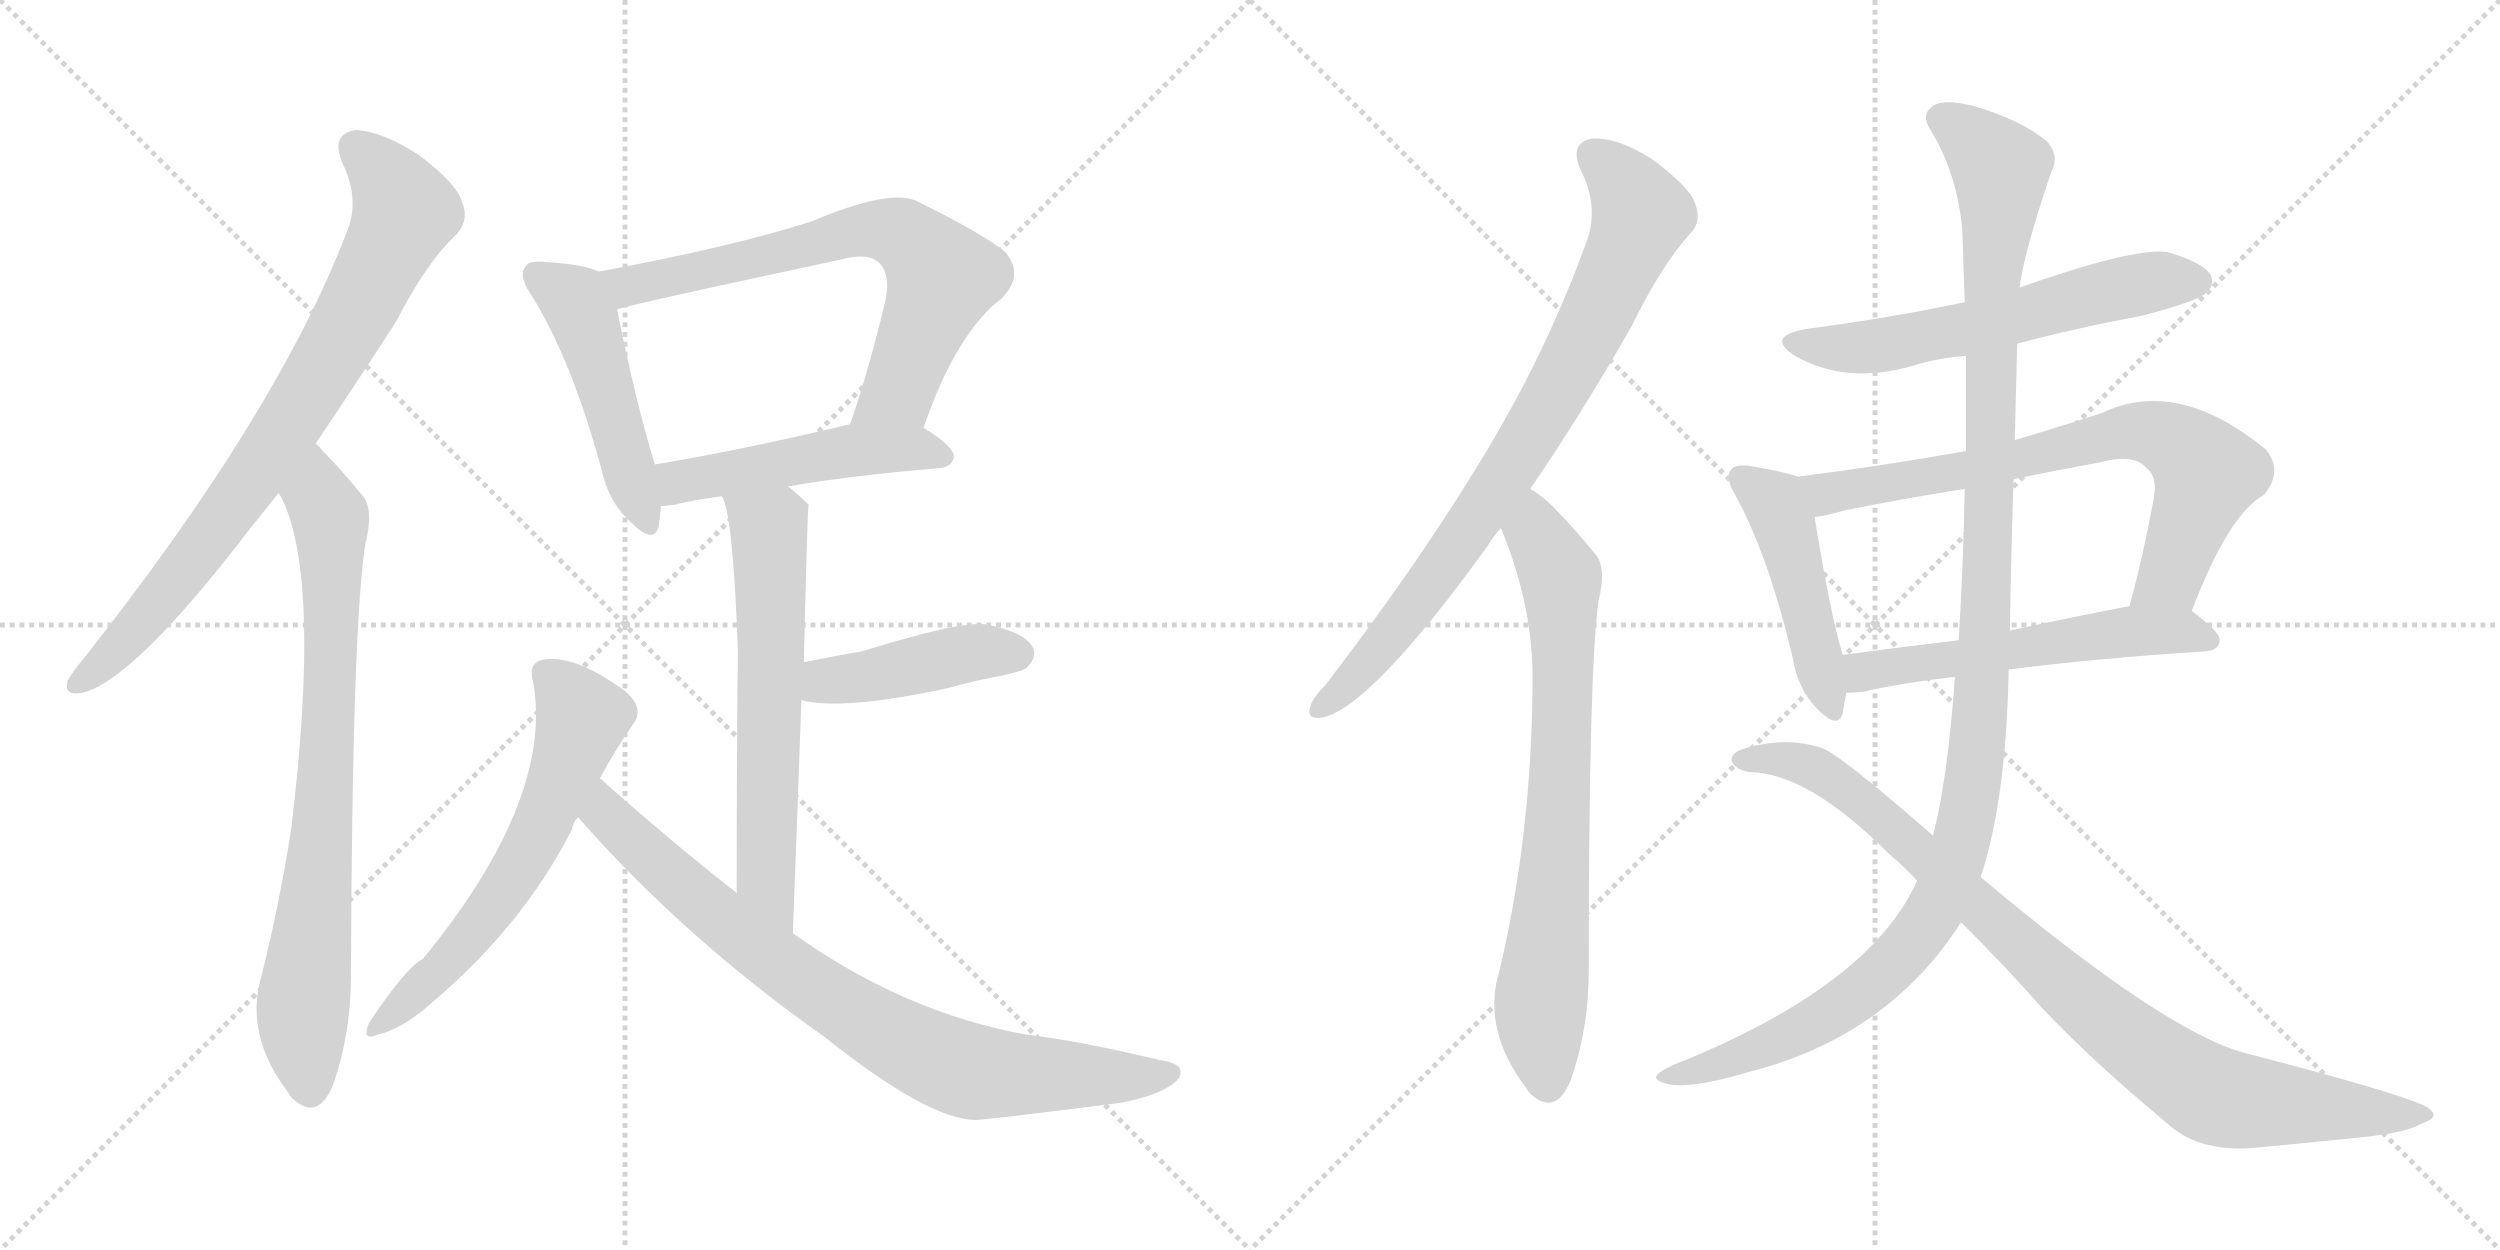 <svg version="1.1" viewBox="0 0 2048 1024" xmlns="http://www.w3.org/2000/svg">
  <g stroke="lightgray" stroke-dasharray="1,1" stroke-width="1" transform="scale(4, 4)">
    <line x1="0" y1="0" x2="256" y2="256"></line>
    <line x1="256" y1="0" x2="0" y2="256"></line>
    <line x1="128" y1="0" x2="128" y2="256"></line>
    <line x1="0" y1="128" x2="256" y2="128"></line>
    <line x1="256" y1="0" x2="512" y2="256"></line>
    <line x1="512" y1="0" x2="256" y2="256"></line>
    <line x1="384" y1="0" x2="384" y2="256"></line>
    <line x1="256" y1="128" x2="512" y2="128"></line>
  </g>
<g transform="scale(1, -1) translate(0, -850)">
   <style type="text/css">
    @keyframes keyframes0 {
      from {
       stroke: black;
       stroke-dashoffset: 792;
       stroke-width: 128;
       }
       72% {
       animation-timing-function: step-end;
       stroke: black;
       stroke-dashoffset: 0;
       stroke-width: 128;
       }
       to {
       stroke: black;
       stroke-width: 1024;
       }
       }
       #make-me-a-hanzi-animation-0 {
         animation: keyframes0 0.895s both;
         animation-delay: 0s;
         animation-timing-function: linear;
       }
    @keyframes keyframes1 {
      from {
       stroke: black;
       stroke-dashoffset: 782;
       stroke-width: 128;
       }
       72% {
       animation-timing-function: step-end;
       stroke: black;
       stroke-dashoffset: 0;
       stroke-width: 128;
       }
       to {
       stroke: black;
       stroke-width: 1024;
       }
       }
       #make-me-a-hanzi-animation-1 {
         animation: keyframes1 0.886s both;
         animation-delay: 0.895s;
         animation-timing-function: linear;
       }
    @keyframes keyframes2 {
      from {
       stroke: black;
       stroke-dashoffset: 482;
       stroke-width: 128;
       }
       61% {
       animation-timing-function: step-end;
       stroke: black;
       stroke-dashoffset: 0;
       stroke-width: 128;
       }
       to {
       stroke: black;
       stroke-width: 1024;
       }
       }
       #make-me-a-hanzi-animation-2 {
         animation: keyframes2 0.642s both;
         animation-delay: 1.781s;
         animation-timing-function: linear;
       }
    @keyframes keyframes3 {
      from {
       stroke: black;
       stroke-dashoffset: 691;
       stroke-width: 128;
       }
       69% {
       animation-timing-function: step-end;
       stroke: black;
       stroke-dashoffset: 0;
       stroke-width: 128;
       }
       to {
       stroke: black;
       stroke-width: 1024;
       }
       }
       #make-me-a-hanzi-animation-3 {
         animation: keyframes3 0.812s both;
         animation-delay: 2.423s;
         animation-timing-function: linear;
       }
    @keyframes keyframes4 {
      from {
       stroke: black;
       stroke-dashoffset: 492;
       stroke-width: 128;
       }
       62% {
       animation-timing-function: step-end;
       stroke: black;
       stroke-dashoffset: 0;
       stroke-width: 128;
       }
       to {
       stroke: black;
       stroke-width: 1024;
       }
       }
       #make-me-a-hanzi-animation-4 {
         animation: keyframes4 0.65s both;
         animation-delay: 3.236s;
         animation-timing-function: linear;
       }
    @keyframes keyframes5 {
      from {
       stroke: black;
       stroke-dashoffset: 624;
       stroke-width: 128;
       }
       67% {
       animation-timing-function: step-end;
       stroke: black;
       stroke-dashoffset: 0;
       stroke-width: 128;
       }
       to {
       stroke: black;
       stroke-width: 1024;
       }
       }
       #make-me-a-hanzi-animation-5 {
         animation: keyframes5 0.758s both;
         animation-delay: 3.886s;
         animation-timing-function: linear;
       }
    @keyframes keyframes6 {
      from {
       stroke: black;
       stroke-dashoffset: 433;
       stroke-width: 128;
       }
       58% {
       animation-timing-function: step-end;
       stroke: black;
       stroke-dashoffset: 0;
       stroke-width: 128;
       }
       to {
       stroke: black;
       stroke-width: 1024;
       }
       }
       #make-me-a-hanzi-animation-6 {
         animation: keyframes6 0.602s both;
         animation-delay: 4.644s;
         animation-timing-function: linear;
       }
    @keyframes keyframes7 {
      from {
       stroke: black;
       stroke-dashoffset: 607;
       stroke-width: 128;
       }
       66% {
       animation-timing-function: step-end;
       stroke: black;
       stroke-dashoffset: 0;
       stroke-width: 128;
       }
       to {
       stroke: black;
       stroke-width: 1024;
       }
       }
       #make-me-a-hanzi-animation-7 {
         animation: keyframes7 0.744s both;
         animation-delay: 5.246s;
         animation-timing-function: linear;
       }
    @keyframes keyframes8 {
      from {
       stroke: black;
       stroke-dashoffset: 804;
       stroke-width: 128;
       }
       72% {
       animation-timing-function: step-end;
       stroke: black;
       stroke-dashoffset: 0;
       stroke-width: 128;
       }
       to {
       stroke: black;
       stroke-width: 1024;
       }
       }
       #make-me-a-hanzi-animation-8 {
         animation: keyframes8 0.904s both;
         animation-delay: 5.99s;
         animation-timing-function: linear;
       }
    @keyframes keyframes9 {
      from {
       stroke: black;
       stroke-dashoffset: 801;
       stroke-width: 128;
       }
       72% {
       animation-timing-function: step-end;
       stroke: black;
       stroke-dashoffset: 0;
       stroke-width: 128;
       }
       to {
       stroke: black;
       stroke-width: 1024;
       }
       }
       #make-me-a-hanzi-animation-9 {
         animation: keyframes9 0.902s both;
         animation-delay: 6.894s;
         animation-timing-function: linear;
       }
    @keyframes keyframes10 {
      from {
       stroke: black;
       stroke-dashoffset: 740;
       stroke-width: 128;
       }
       71% {
       animation-timing-function: step-end;
       stroke: black;
       stroke-dashoffset: 0;
       stroke-width: 128;
       }
       to {
       stroke: black;
       stroke-width: 1024;
       }
       }
       #make-me-a-hanzi-animation-10 {
         animation: keyframes10 0.852s both;
         animation-delay: 7.796s;
         animation-timing-function: linear;
       }
    @keyframes keyframes11 {
      from {
       stroke: black;
       stroke-dashoffset: 590;
       stroke-width: 128;
       }
       66% {
       animation-timing-function: step-end;
       stroke: black;
       stroke-dashoffset: 0;
       stroke-width: 128;
       }
       to {
       stroke: black;
       stroke-width: 1024;
       }
       }
       #make-me-a-hanzi-animation-11 {
         animation: keyframes11 0.73s both;
         animation-delay: 8.648s;
         animation-timing-function: linear;
       }
    @keyframes keyframes12 {
      from {
       stroke: black;
       stroke-dashoffset: 462;
       stroke-width: 128;
       }
       60% {
       animation-timing-function: step-end;
       stroke: black;
       stroke-dashoffset: 0;
       stroke-width: 128;
       }
       to {
       stroke: black;
       stroke-width: 1024;
       }
       }
       #make-me-a-hanzi-animation-12 {
         animation: keyframes12 0.626s both;
         animation-delay: 9.379s;
         animation-timing-function: linear;
       }
    @keyframes keyframes13 {
      from {
       stroke: black;
       stroke-dashoffset: 727;
       stroke-width: 128;
       }
       70% {
       animation-timing-function: step-end;
       stroke: black;
       stroke-dashoffset: 0;
       stroke-width: 128;
       }
       to {
       stroke: black;
       stroke-width: 1024;
       }
       }
       #make-me-a-hanzi-animation-13 {
         animation: keyframes13 0.842s both;
         animation-delay: 10.005s;
         animation-timing-function: linear;
       }
    @keyframes keyframes14 {
      from {
       stroke: black;
       stroke-dashoffset: 554;
       stroke-width: 128;
       }
       64% {
       animation-timing-function: step-end;
       stroke: black;
       stroke-dashoffset: 0;
       stroke-width: 128;
       }
       to {
       stroke: black;
       stroke-width: 1024;
       }
       }
       #make-me-a-hanzi-animation-14 {
         animation: keyframes14 0.701s both;
         animation-delay: 10.846s;
         animation-timing-function: linear;
       }
    @keyframes keyframes15 {
      from {
       stroke: black;
       stroke-dashoffset: 1199;
       stroke-width: 128;
       }
       80% {
       animation-timing-function: step-end;
       stroke: black;
       stroke-dashoffset: 0;
       stroke-width: 128;
       }
       to {
       stroke: black;
       stroke-width: 1024;
       }
       }
       #make-me-a-hanzi-animation-15 {
         animation: keyframes15 1.226s both;
         animation-delay: 11.547s;
         animation-timing-function: linear;
       }
    @keyframes keyframes16 {
      from {
       stroke: black;
       stroke-dashoffset: 908;
       stroke-width: 128;
       }
       75% {
       animation-timing-function: step-end;
       stroke: black;
       stroke-dashoffset: 0;
       stroke-width: 128;
       }
       to {
       stroke: black;
       stroke-width: 1024;
       }
       }
       #make-me-a-hanzi-animation-16 {
         animation: keyframes16 0.989s both;
         animation-delay: 12.773s;
         animation-timing-function: linear;
       }
</style>
<path d="M 258.5 486.5 Q 289.5 532.5 324.5 586.5 Q 349.5 635.5 374.5 658.5 Q 384.5 670.5 378.5 684.5 Q 374.5 699.5 342.5 723.5 Q 312.5 742.5 291.5 743.5 Q 270.5 740.5 280.5 716.5 Q 295.5 685.5 283.5 658.5 Q 226.5 510.5 68.5 310.5 Q 58.5 298.5 55.5 292.5 Q 51.5 279.5 67.5 282.5 Q 109.5 292.5 204.5 416.5 Q 216.5 431.5 228.5 446.5 L 258.5 486.5 Z" fill="lightgray"></path> 
<path d="M 228.5 446.5 Q 228.5 445.5 230.5 442.5 Q 263.5 376.5 238.5 170.5 Q 229.5 112.5 214.5 51.5 Q 199.5 2.5 236.5 -45.5 Q 237.5 -48.5 241.5 -51.5 Q 260.5 -67.5 272.5 -39.5 Q 287.5 2.5 287.5 50.5 Q 288.5 339.5 299.5 405.5 Q 306.5 433.5 296.5 444.5 Q 278.5 466.5 264.5 480.5 Q 261.5 484.5 258.5 486.5 C 237.5 507.5 216.5 473.5 228.5 446.5 Z" fill="lightgray"></path> 
<path d="M 490.5 627.5 Q 478.5 633.5 445.5 635.5 Q 432.5 636.5 430.5 631.5 Q 424.5 624.5 434.5 609.5 Q 467.5 557.5 492.5 466.5 Q 498.5 438.5 516.5 422.5 Q 535.5 403.5 539.5 418.5 Q 540.5 425.5 541.5 435.5 L 536.5 469.5 Q 521.5 517.5 505.5 596.5 C 499.5 623.5 499.5 623.5 490.5 627.5 Z" fill="lightgray"></path> 
<path d="M 756.5 499.5 Q 783.5 577.5 820.5 605.5 Q 839.5 624.5 823.5 643.5 Q 805.5 658.5 750.5 685.5 Q 728.5 695.5 664.5 668.5 Q 598.5 647.5 490.5 627.5 C 461.5 621.5 476.5 588.5 505.5 596.5 Q 511.5 599.5 689.5 637.5 Q 711.5 643.5 720.5 634.5 Q 729.5 624.5 725.5 604.5 Q 712.5 549.5 696.5 502.5 C 687.5 474.5 746.5 471.5 756.5 499.5 Z" fill="lightgray"></path> 
<path d="M 645.5 451.5 Q 697.5 460.5 769.5 466.5 Q 779.5 467.5 781.5 475.5 Q 781.5 484.5 756.5 499.5 C 736.5 512.5 725.5 509.5 696.5 502.5 Q 608.5 481.5 536.5 469.5 C 506.5 464.5 511.5 433.5 541.5 435.5 Q 545.5 435.5 552.5 436.5 Q 568.5 440.5 591.5 443.5 L 645.5 451.5 Z" fill="lightgray"></path> 
<path d="M 649.5 85.5 Q 653.5 190.5 656.5 276.5 L 658.5 307.5 Q 661.5 436.5 662.5 436.5 Q 655.5 443.5 645.5 451.5 C 622.5 470.5 582.5 471.5 591.5 443.5 Q 600.5 428.5 604.5 316.5 Q 603.5 249.5 603.5 118.5 C 603.5 88.5 648.5 55.5 649.5 85.5 Z" fill="lightgray"></path> 
<path d="M 656.5 276.5 Q 689.5 267.5 777.5 286.5 Q 798.5 292.5 820.5 296.5 Q 839.5 300.5 841.5 303.5 Q 850.5 312.5 845.5 320.5 Q 838.5 332.5 807.5 338.5 Q 786.5 341.5 706.5 316.5 Q 682.5 312.5 658.5 307.5 C 629.5 301.5 627.5 282.5 656.5 276.5 Z" fill="lightgray"></path> 
<path d="M 491.5 212.5 Q 504.5 236.5 518.5 256.5 Q 528.5 269.5 512.5 283.5 Q 470.5 314.5 444.5 309.5 Q 432.5 306.5 436.5 292.5 Q 454.5 196.5 346.5 64.5 Q 333.5 58.5 302.5 12.5 Q 295.5 -3.5 309.5 2.5 Q 328.5 6.5 352.5 27.5 Q 428.5 91.5 468.5 170.5 Q 469.5 176.5 473.5 180.5 L 491.5 212.5 Z" fill="lightgray"></path> 
<path d="M 473.5 180.5 Q 560.5 81.5 675.5 0.5 Q 759.5 -66.5 798.5 -67.5 Q 807.5 -67.5 917.5 -53.5 Q 954.5 -46.5 965.5 -33.5 Q 972.5 -21.5 950.5 -18.5 Q 883.5 -2.5 840.5 2.5 Q 740.5 20.5 649.5 85.5 L 603.5 118.5 Q 548.5 161.5 491.5 212.5 C 469.5 232.5 453.5 202.5 473.5 180.5 Z" fill="lightgray"></path> 
<path d="M 1253.5 449.5 Q 1293.5 507.5 1336.5 582.5 Q 1361.5 633.5 1384.5 658.5 Q 1394.5 668.5 1388.5 683.5 Q 1384.5 696.5 1353.5 719.5 Q 1325.5 737.5 1304.5 736.5 Q 1285.5 733.5 1294.5 711.5 Q 1310.5 680.5 1299.5 651.5 Q 1265.5 557.5 1210.5 468.5 Q 1158.5 383.5 1085.5 288.5 Q 1075.5 278.5 1073.5 271.5 Q 1069.5 259.5 1084.5 262.5 Q 1124.5 272.5 1218.5 402.5 Q 1222.5 409.5 1229.5 417.5 L 1253.5 449.5 Z" fill="lightgray"></path> 
<path d="M 1229.5 417.5 Q 1254.5 357.5 1255.5 298.5 Q 1255.5 169.5 1228.5 55.5 Q 1213.5 6.5 1250.5 -41.5 Q 1251.5 -44.5 1255.5 -47.5 Q 1274.5 -63.5 1286.5 -35.5 Q 1301.5 6.5 1301.5 54.5 Q 1301.5 301.5 1309.5 357.5 Q 1316.5 385.5 1306.5 396.5 Q 1288.5 418.5 1274.5 432.5 Q 1265.5 442.5 1253.5 449.5 C 1228.5 466.5 1218.5 445.5 1229.5 417.5 Z" fill="lightgray"></path> 
<path d="M 1652.5 568.5 Q 1701.5 581.5 1755.5 591.5 Q 1800.5 603.5 1806.5 609.5 Q 1815.5 616.5 1810.5 625.5 Q 1803.5 635.5 1775.5 643.5 Q 1748.5 647.5 1654.5 614.5 L 1609.5 602.5 Q 1548.5 589.5 1479.5 580.5 Q 1445.5 574.5 1470.5 558.5 Q 1512.5 534.5 1567.5 550.5 Q 1586.5 556.5 1610.5 558.5 L 1652.5 568.5 Z" fill="lightgray"></path> 
<path d="M 1472.5 459.5 Q 1462.5 463.5 1432.5 468.5 Q 1420.5 469.5 1418.5 465.5 Q 1412.5 459.5 1421.5 444.5 Q 1448.5 395.5 1468.5 311.5 Q 1472.5 286.5 1487.5 270.5 Q 1505.5 251.5 1509.5 265.5 Q 1510.5 272.5 1512.5 282.5 L 1509.5 313.5 Q 1499.5 346.5 1486.5 426.5 C 1481.5 456.5 1481.5 456.5 1472.5 459.5 Z" fill="lightgray"></path> 
<path d="M 1795.5 349.5 Q 1825.5 428.5 1854.5 444.5 Q 1870.5 463.5 1856.5 481.5 Q 1783.5 541.5 1721.5 511.5 Q 1684.5 499.5 1650.5 489.5 L 1610.5 480.5 Q 1543.5 468.5 1472.5 459.5 C 1442.5 455.5 1457.5 421.5 1486.5 426.5 Q 1496.5 427.5 1509.5 431.5 Q 1558.5 441.5 1609.5 449.5 L 1649.5 457.5 Q 1683.5 464.5 1721.5 471.5 Q 1748.5 478.5 1758.5 466.5 Q 1767.5 459.5 1764.5 442.5 Q 1755.5 393.5 1744.5 353.5 C 1736.5 324.5 1784.5 321.5 1795.5 349.5 Z" fill="lightgray"></path> 
<path d="M 1645.5 301.5 Q 1714.5 310.5 1807.5 316.5 Q 1817.5 317.5 1818.5 325.5 Q 1818.5 332.5 1795.5 349.5 C 1781.5 360.5 1773.5 359.5 1744.5 353.5 Q 1692.5 343.5 1646.5 333.5 L 1604.5 325.5 Q 1553.5 319.5 1509.5 313.5 C 1479.5 309.5 1482.5 281.5 1512.5 282.5 Q 1519.5 282.5 1527.5 283.5 Q 1557.5 290.5 1601.5 295.5 L 1645.5 301.5 Z" fill="lightgray"></path> 
<path d="M 1622.5 131.5 Q 1643.5 194.5 1645.5 301.5 L 1646.5 333.5 Q 1647.5 397.5 1649.5 457.5 L 1650.5 489.5 Q 1651.5 529.5 1652.5 568.5 L 1654.5 614.5 Q 1657.5 641.5 1680.5 709.5 Q 1687.5 722.5 1676.5 734.5 Q 1654.5 752.5 1615.5 763.5 Q 1590.5 769.5 1582.5 762.5 Q 1573.5 755.5 1581.5 743.5 Q 1603.5 707.5 1607.5 661.5 Q 1608.5 633.5 1609.5 602.5 L 1610.5 558.5 Q 1610.5 519.5 1610.5 480.5 L 1609.5 449.5 Q 1608.5 388.5 1604.5 325.5 L 1601.5 295.5 Q 1595.5 211.5 1583.5 165.5 L 1570.5 128.5 Q 1531.5 41.5 1370.5 -22.5 Q 1357.5 -28.5 1356.5 -32.5 Q 1357.5 -36.5 1368.5 -38.5 Q 1387.5 -41.5 1431.5 -28.5 Q 1506.5 -9.5 1557.5 36.5 Q 1585.5 61.5 1606.5 94.5 L 1622.5 131.5 Z" fill="lightgray"></path> 
<path d="M 1606.5 94.5 Q 1646.5 54.5 1673.5 23.5 Q 1716.5 -21.5 1774.5 -69.5 Q 1799.5 -93.5 1844.5 -90.5 Q 1887.5 -86.5 1936.5 -81.5 Q 1972.5 -77.5 1983.5 -70.5 Q 2002.5 -64.5 1985.5 -55.5 Q 1958.5 -43.5 1838.5 -12.5 Q 1772.5 5.5 1622.5 131.5 L 1583.5 165.5 Q 1504.5 234.5 1491.5 237.5 Q 1463.5 246.5 1431.5 237.5 Q 1418.5 234.5 1418.5 227.5 Q 1419.5 220.5 1432.5 217.5 Q 1480.5 217.5 1547.5 150.5 Q 1559.5 140.5 1570.5 128.5 L 1606.5 94.5 Z" fill="lightgray"></path> 
      <clipPath id="make-me-a-hanzi-clip-0">
      <path d="M 258.5 486.5 Q 289.5 532.5 324.5 586.5 Q 349.5 635.5 374.5 658.5 Q 384.5 670.5 378.5 684.5 Q 374.5 699.5 342.5 723.5 Q 312.5 742.5 291.5 743.5 Q 270.5 740.5 280.5 716.5 Q 295.5 685.5 283.5 658.5 Q 226.5 510.5 68.5 310.5 Q 58.5 298.5 55.5 292.5 Q 51.5 279.5 67.5 282.5 Q 109.5 292.5 204.5 416.5 Q 216.5 431.5 228.5 446.5 L 258.5 486.5 Z" fill="lightgray"></path>
      </clipPath>
      <path clip-path="url(#make-me-a-hanzi-clip-0)" d="M 292.5 727.5 L 310.5 711.5 L 331.5 676.5 L 293.5 597.5 L 233.5 497.5 L 165.5 400.5 L 96.5 318.5 L 65.5 291.5 " fill="none" id="make-me-a-hanzi-animation-0" stroke-dasharray="664 1328" stroke-linecap="round"></path>

      <clipPath id="make-me-a-hanzi-clip-1">
      <path d="M 228.5 446.5 Q 228.5 445.5 230.5 442.5 Q 263.5 376.5 238.5 170.5 Q 229.5 112.5 214.5 51.5 Q 199.5 2.5 236.5 -45.5 Q 237.5 -48.5 241.5 -51.5 Q 260.5 -67.5 272.5 -39.5 Q 287.5 2.5 287.5 50.5 Q 288.5 339.5 299.5 405.5 Q 306.5 433.5 296.5 444.5 Q 278.5 466.5 264.5 480.5 Q 261.5 484.5 258.5 486.5 C 237.5 507.5 216.5 473.5 228.5 446.5 Z" fill="lightgray"></path>
      </clipPath>
      <path clip-path="url(#make-me-a-hanzi-clip-1)" d="M 257.5 479.5 L 260.5 446.5 L 271.5 418.5 L 271.5 313.5 L 263.5 155.5 L 247.5 10.5 L 253.5 -42.5 " fill="none" id="make-me-a-hanzi-animation-1" stroke-dasharray="654 1308" stroke-linecap="round"></path>

      <clipPath id="make-me-a-hanzi-clip-2">
      <path d="M 490.5 627.5 Q 478.5 633.5 445.5 635.5 Q 432.5 636.5 430.5 631.5 Q 424.5 624.5 434.5 609.5 Q 467.5 557.5 492.5 466.5 Q 498.5 438.5 516.5 422.5 Q 535.5 403.5 539.5 418.5 Q 540.5 425.5 541.5 435.5 L 536.5 469.5 Q 521.5 517.5 505.5 596.5 C 499.5 623.5 499.5 623.5 490.5 627.5 Z" fill="lightgray"></path>
      </clipPath>
      <path clip-path="url(#make-me-a-hanzi-clip-2)" d="M 440.5 624.5 L 470.5 604.5 L 477.5 589.5 L 528.5 423.5 " fill="none" id="make-me-a-hanzi-animation-2" stroke-dasharray="354 708" stroke-linecap="round"></path>

      <clipPath id="make-me-a-hanzi-clip-3">
      <path d="M 756.5 499.5 Q 783.5 577.5 820.5 605.5 Q 839.5 624.5 823.5 643.5 Q 805.5 658.5 750.5 685.5 Q 728.5 695.5 664.5 668.5 Q 598.5 647.5 490.5 627.5 C 461.5 621.5 476.5 588.5 505.5 596.5 Q 511.5 599.5 689.5 637.5 Q 711.5 643.5 720.5 634.5 Q 729.5 624.5 725.5 604.5 Q 712.5 549.5 696.5 502.5 C 687.5 474.5 746.5 471.5 756.5 499.5 Z" fill="lightgray"></path>
      </clipPath>
      <path clip-path="url(#make-me-a-hanzi-clip-3)" d="M 500.5 625.5 L 514.5 615.5 L 645.5 642.5 L 699.5 660.5 L 715.5 662.5 L 745.5 654.5 L 772.5 622.5 L 734.5 529.5 L 704.5 507.5 " fill="none" id="make-me-a-hanzi-animation-3" stroke-dasharray="563 1126" stroke-linecap="round"></path>

      <clipPath id="make-me-a-hanzi-clip-4">
      <path d="M 645.5 451.5 Q 697.5 460.5 769.5 466.5 Q 779.5 467.5 781.5 475.5 Q 781.5 484.5 756.5 499.5 C 736.5 512.5 725.5 509.5 696.5 502.5 Q 608.5 481.5 536.5 469.5 C 506.5 464.5 511.5 433.5 541.5 435.5 Q 545.5 435.5 552.5 436.5 Q 568.5 440.5 591.5 443.5 L 645.5 451.5 Z" fill="lightgray"></path>
      </clipPath>
      <path clip-path="url(#make-me-a-hanzi-clip-4)" d="M 546.5 442.5 L 559.5 456.5 L 702.5 481.5 L 748.5 483.5 L 772.5 475.5 " fill="none" id="make-me-a-hanzi-animation-4" stroke-dasharray="364 728" stroke-linecap="round"></path>

      <clipPath id="make-me-a-hanzi-clip-5">
      <path d="M 649.5 85.5 Q 653.5 190.5 656.5 276.5 L 658.5 307.5 Q 661.5 436.5 662.5 436.5 Q 655.5 443.5 645.5 451.5 C 622.5 470.5 582.5 471.5 591.5 443.5 Q 600.5 428.5 604.5 316.5 Q 603.5 249.5 603.5 118.5 C 603.5 88.5 648.5 55.5 649.5 85.5 Z" fill="lightgray"></path>
      </clipPath>
      <path clip-path="url(#make-me-a-hanzi-clip-5)" d="M 598.5 443.5 L 629.5 415.5 L 633.5 321.5 L 627.5 145.5 L 631.5 120.5 L 647.5 94.5 " fill="none" id="make-me-a-hanzi-animation-5" stroke-dasharray="496 992" stroke-linecap="round"></path>

      <clipPath id="make-me-a-hanzi-clip-6">
      <path d="M 656.5 276.5 Q 689.5 267.5 777.5 286.5 Q 798.5 292.5 820.5 296.5 Q 839.5 300.5 841.5 303.5 Q 850.5 312.5 845.5 320.5 Q 838.5 332.5 807.5 338.5 Q 786.5 341.5 706.5 316.5 Q 682.5 312.5 658.5 307.5 C 629.5 301.5 627.5 282.5 656.5 276.5 Z" fill="lightgray"></path>
      </clipPath>
      <path clip-path="url(#make-me-a-hanzi-clip-6)" d="M 662.5 283.5 L 676.5 292.5 L 788.5 314.5 L 834.5 314.5 " fill="none" id="make-me-a-hanzi-animation-6" stroke-dasharray="305 610" stroke-linecap="round"></path>

      <clipPath id="make-me-a-hanzi-clip-7">
      <path d="M 491.5 212.5 Q 504.5 236.5 518.5 256.5 Q 528.5 269.5 512.5 283.5 Q 470.5 314.5 444.5 309.5 Q 432.5 306.5 436.5 292.5 Q 454.5 196.5 346.5 64.5 Q 333.5 58.5 302.5 12.5 Q 295.5 -3.5 309.5 2.5 Q 328.5 6.5 352.5 27.5 Q 428.5 91.5 468.5 170.5 Q 469.5 176.5 473.5 180.5 L 491.5 212.5 Z" fill="lightgray"></path>
      </clipPath>
      <path clip-path="url(#make-me-a-hanzi-clip-7)" d="M 446.5 298.5 L 476.5 260.5 L 444.5 174.5 L 408.5 113.5 L 371.5 66.5 L 312.5 11.5 " fill="none" id="make-me-a-hanzi-animation-7" stroke-dasharray="479 958" stroke-linecap="round"></path>

      <clipPath id="make-me-a-hanzi-clip-8">
      <path d="M 473.5 180.5 Q 560.5 81.5 675.5 0.5 Q 759.5 -66.5 798.5 -67.5 Q 807.5 -67.5 917.5 -53.5 Q 954.5 -46.5 965.5 -33.5 Q 972.5 -21.5 950.5 -18.5 Q 883.5 -2.5 840.5 2.5 Q 740.5 20.5 649.5 85.5 L 603.5 118.5 Q 548.5 161.5 491.5 212.5 C 469.5 232.5 453.5 202.5 473.5 180.5 Z" fill="lightgray"></path>
      </clipPath>
      <path clip-path="url(#make-me-a-hanzi-clip-8)" d="M 494.5 203.5 L 502.5 175.5 L 583.5 103.5 L 671.5 37.5 L 752.5 -11.5 L 786.5 -25.5 L 822.5 -30.5 L 955.5 -28.5 " fill="none" id="make-me-a-hanzi-animation-8" stroke-dasharray="676 1352" stroke-linecap="round"></path>

      <clipPath id="make-me-a-hanzi-clip-9">
      <path d="M 1253.5 449.5 Q 1293.5 507.5 1336.5 582.5 Q 1361.5 633.5 1384.5 658.5 Q 1394.5 668.5 1388.5 683.5 Q 1384.5 696.5 1353.5 719.5 Q 1325.5 737.5 1304.5 736.5 Q 1285.5 733.5 1294.5 711.5 Q 1310.5 680.5 1299.5 651.5 Q 1265.5 557.5 1210.5 468.5 Q 1158.5 383.5 1085.5 288.5 Q 1075.5 278.5 1073.5 271.5 Q 1069.5 259.5 1084.5 262.5 Q 1124.5 272.5 1218.5 402.5 Q 1222.5 409.5 1229.5 417.5 L 1253.5 449.5 Z" fill="lightgray"></path>
      </clipPath>
      <path clip-path="url(#make-me-a-hanzi-clip-9)" d="M 1305.5 721.5 L 1323.5 707.5 L 1343.5 672.5 L 1299.5 574.5 L 1246.5 480.5 L 1170.5 368.5 L 1109.5 294.5 L 1082.5 271.5 " fill="none" id="make-me-a-hanzi-animation-9" stroke-dasharray="673 1346" stroke-linecap="round"></path>

      <clipPath id="make-me-a-hanzi-clip-10">
      <path d="M 1229.5 417.5 Q 1254.5 357.5 1255.5 298.5 Q 1255.5 169.5 1228.5 55.5 Q 1213.5 6.5 1250.5 -41.5 Q 1251.5 -44.5 1255.5 -47.5 Q 1274.5 -63.5 1286.5 -35.5 Q 1301.5 6.5 1301.5 54.5 Q 1301.5 301.5 1309.5 357.5 Q 1316.5 385.5 1306.5 396.5 Q 1288.5 418.5 1274.5 432.5 Q 1265.5 442.5 1253.5 449.5 C 1228.5 466.5 1218.5 445.5 1229.5 417.5 Z" fill="lightgray"></path>
      </clipPath>
      <path clip-path="url(#make-me-a-hanzi-clip-10)" d="M 1255.5 439.5 L 1259.5 411.5 L 1278.5 377.5 L 1280.5 332.5 L 1274.5 139.5 L 1261.5 14.5 L 1267.5 -38.5 " fill="none" id="make-me-a-hanzi-animation-10" stroke-dasharray="612 1224" stroke-linecap="round"></path>

      <clipPath id="make-me-a-hanzi-clip-11">
      <path d="M 1652.5 568.5 Q 1701.5 581.5 1755.5 591.5 Q 1800.5 603.5 1806.5 609.5 Q 1815.5 616.5 1810.5 625.5 Q 1803.5 635.5 1775.5 643.5 Q 1748.5 647.5 1654.5 614.5 L 1609.5 602.5 Q 1548.5 589.5 1479.5 580.5 Q 1445.5 574.5 1470.5 558.5 Q 1512.5 534.5 1567.5 550.5 Q 1586.5 556.5 1610.5 558.5 L 1652.5 568.5 Z" fill="lightgray"></path>
      </clipPath>
      <path clip-path="url(#make-me-a-hanzi-clip-11)" d="M 1472.5 570.5 L 1541.5 566.5 L 1764.5 619.5 L 1800.5 619.5 " fill="none" id="make-me-a-hanzi-animation-11" stroke-dasharray="462 924" stroke-linecap="round"></path>

      <clipPath id="make-me-a-hanzi-clip-12">
      <path d="M 1472.5 459.5 Q 1462.5 463.5 1432.5 468.5 Q 1420.5 469.5 1418.5 465.5 Q 1412.5 459.5 1421.5 444.5 Q 1448.5 395.5 1468.5 311.5 Q 1472.5 286.5 1487.5 270.5 Q 1505.5 251.5 1509.5 265.5 Q 1510.5 272.5 1512.5 282.5 L 1509.5 313.5 Q 1499.5 346.5 1486.5 426.5 C 1481.5 456.5 1481.5 456.5 1472.5 459.5 Z" fill="lightgray"></path>
      </clipPath>
      <path clip-path="url(#make-me-a-hanzi-clip-12)" d="M 1427.5 458.5 L 1456.5 433.5 L 1499.5 271.5 " fill="none" id="make-me-a-hanzi-animation-12" stroke-dasharray="334 668" stroke-linecap="round"></path>

      <clipPath id="make-me-a-hanzi-clip-13">
      <path d="M 1795.5 349.5 Q 1825.5 428.5 1854.5 444.5 Q 1870.5 463.5 1856.5 481.5 Q 1783.5 541.5 1721.5 511.5 Q 1684.5 499.5 1650.5 489.5 L 1610.5 480.5 Q 1543.5 468.5 1472.5 459.5 C 1442.5 455.5 1457.5 421.5 1486.5 426.5 Q 1496.5 427.5 1509.5 431.5 Q 1558.5 441.5 1609.5 449.5 L 1649.5 457.5 Q 1683.5 464.5 1721.5 471.5 Q 1748.5 478.5 1758.5 466.5 Q 1767.5 459.5 1764.5 442.5 Q 1755.5 393.5 1744.5 353.5 C 1736.5 324.5 1784.5 321.5 1795.5 349.5 Z" fill="lightgray"></path>
      </clipPath>
      <path clip-path="url(#make-me-a-hanzi-clip-13)" d="M 1480.5 456.5 L 1499.5 446.5 L 1613.5 464.5 L 1735.5 495.5 L 1758.5 496.5 L 1779.5 489.5 L 1808.5 462.5 L 1778.5 377.5 L 1751.5 358.5 " fill="none" id="make-me-a-hanzi-animation-13" stroke-dasharray="599 1198" stroke-linecap="round"></path>

      <clipPath id="make-me-a-hanzi-clip-14">
      <path d="M 1645.5 301.5 Q 1714.5 310.5 1807.5 316.5 Q 1817.5 317.5 1818.5 325.5 Q 1818.5 332.5 1795.5 349.5 C 1781.5 360.5 1773.5 359.5 1744.5 353.5 Q 1692.5 343.5 1646.5 333.5 L 1604.5 325.5 Q 1553.5 319.5 1509.5 313.5 C 1479.5 309.5 1482.5 281.5 1512.5 282.5 Q 1519.5 282.5 1527.5 283.5 Q 1557.5 290.5 1601.5 295.5 L 1645.5 301.5 Z" fill="lightgray"></path>
      </clipPath>
      <path clip-path="url(#make-me-a-hanzi-clip-14)" d="M 1519.5 290.5 L 1533.5 301.5 L 1740.5 332.5 L 1787.5 333.5 L 1809.5 325.5 " fill="none" id="make-me-a-hanzi-animation-14" stroke-dasharray="426 852" stroke-linecap="round"></path>

      <clipPath id="make-me-a-hanzi-clip-15">
      <path d="M 1622.5 131.5 Q 1643.5 194.5 1645.5 301.5 L 1646.5 333.5 Q 1647.5 397.5 1649.5 457.5 L 1650.5 489.5 Q 1651.5 529.5 1652.5 568.5 L 1654.5 614.5 Q 1657.5 641.5 1680.5 709.5 Q 1687.5 722.5 1676.5 734.5 Q 1654.5 752.5 1615.5 763.5 Q 1590.5 769.5 1582.5 762.5 Q 1573.5 755.5 1581.5 743.5 Q 1603.5 707.5 1607.5 661.5 Q 1608.5 633.5 1609.5 602.5 L 1610.5 558.5 Q 1610.5 519.5 1610.5 480.5 L 1609.5 449.5 Q 1608.5 388.5 1604.5 325.5 L 1601.5 295.5 Q 1595.5 211.5 1583.5 165.5 L 1570.5 128.5 Q 1531.5 41.5 1370.5 -22.5 Q 1357.5 -28.5 1356.5 -32.5 Q 1357.5 -36.5 1368.5 -38.5 Q 1387.5 -41.5 1431.5 -28.5 Q 1506.5 -9.5 1557.5 36.5 Q 1585.5 61.5 1606.5 94.5 L 1622.5 131.5 Z" fill="lightgray"></path>
      </clipPath>
      <path clip-path="url(#make-me-a-hanzi-clip-15)" d="M 1590.5 752.5 L 1625.5 726.5 L 1638.5 708.5 L 1631.5 626.5 L 1623.5 274.5 L 1605.5 155.5 L 1574.5 88.5 L 1526.5 38.5 L 1435.5 -12.5 L 1363.5 -34.5 " fill="none" id="make-me-a-hanzi-animation-15" stroke-dasharray="1071 2142" stroke-linecap="round"></path>

      <clipPath id="make-me-a-hanzi-clip-16">
      <path d="M 1606.5 94.5 Q 1646.5 54.5 1673.5 23.5 Q 1716.5 -21.5 1774.5 -69.5 Q 1799.5 -93.5 1844.5 -90.5 Q 1887.5 -86.5 1936.5 -81.5 Q 1972.5 -77.5 1983.5 -70.5 Q 2002.5 -64.5 1985.5 -55.5 Q 1958.5 -43.5 1838.5 -12.5 Q 1772.5 5.5 1622.5 131.5 L 1583.5 165.5 Q 1504.5 234.5 1491.5 237.5 Q 1463.5 246.5 1431.5 237.5 Q 1418.5 234.5 1418.5 227.5 Q 1419.5 220.5 1432.5 217.5 Q 1480.5 217.5 1547.5 150.5 Q 1559.5 140.5 1570.5 128.5 L 1606.5 94.5 Z" fill="lightgray"></path>
      </clipPath>
      <path clip-path="url(#make-me-a-hanzi-clip-16)" d="M 1425.5 227.5 L 1468.5 226.5 L 1517.5 200.5 L 1729.5 9.5 L 1811.5 -46.5 L 1979.5 -62.5 " fill="none" id="make-me-a-hanzi-animation-16" stroke-dasharray="780 1560" stroke-linecap="round"></path>

</g>
</svg>
